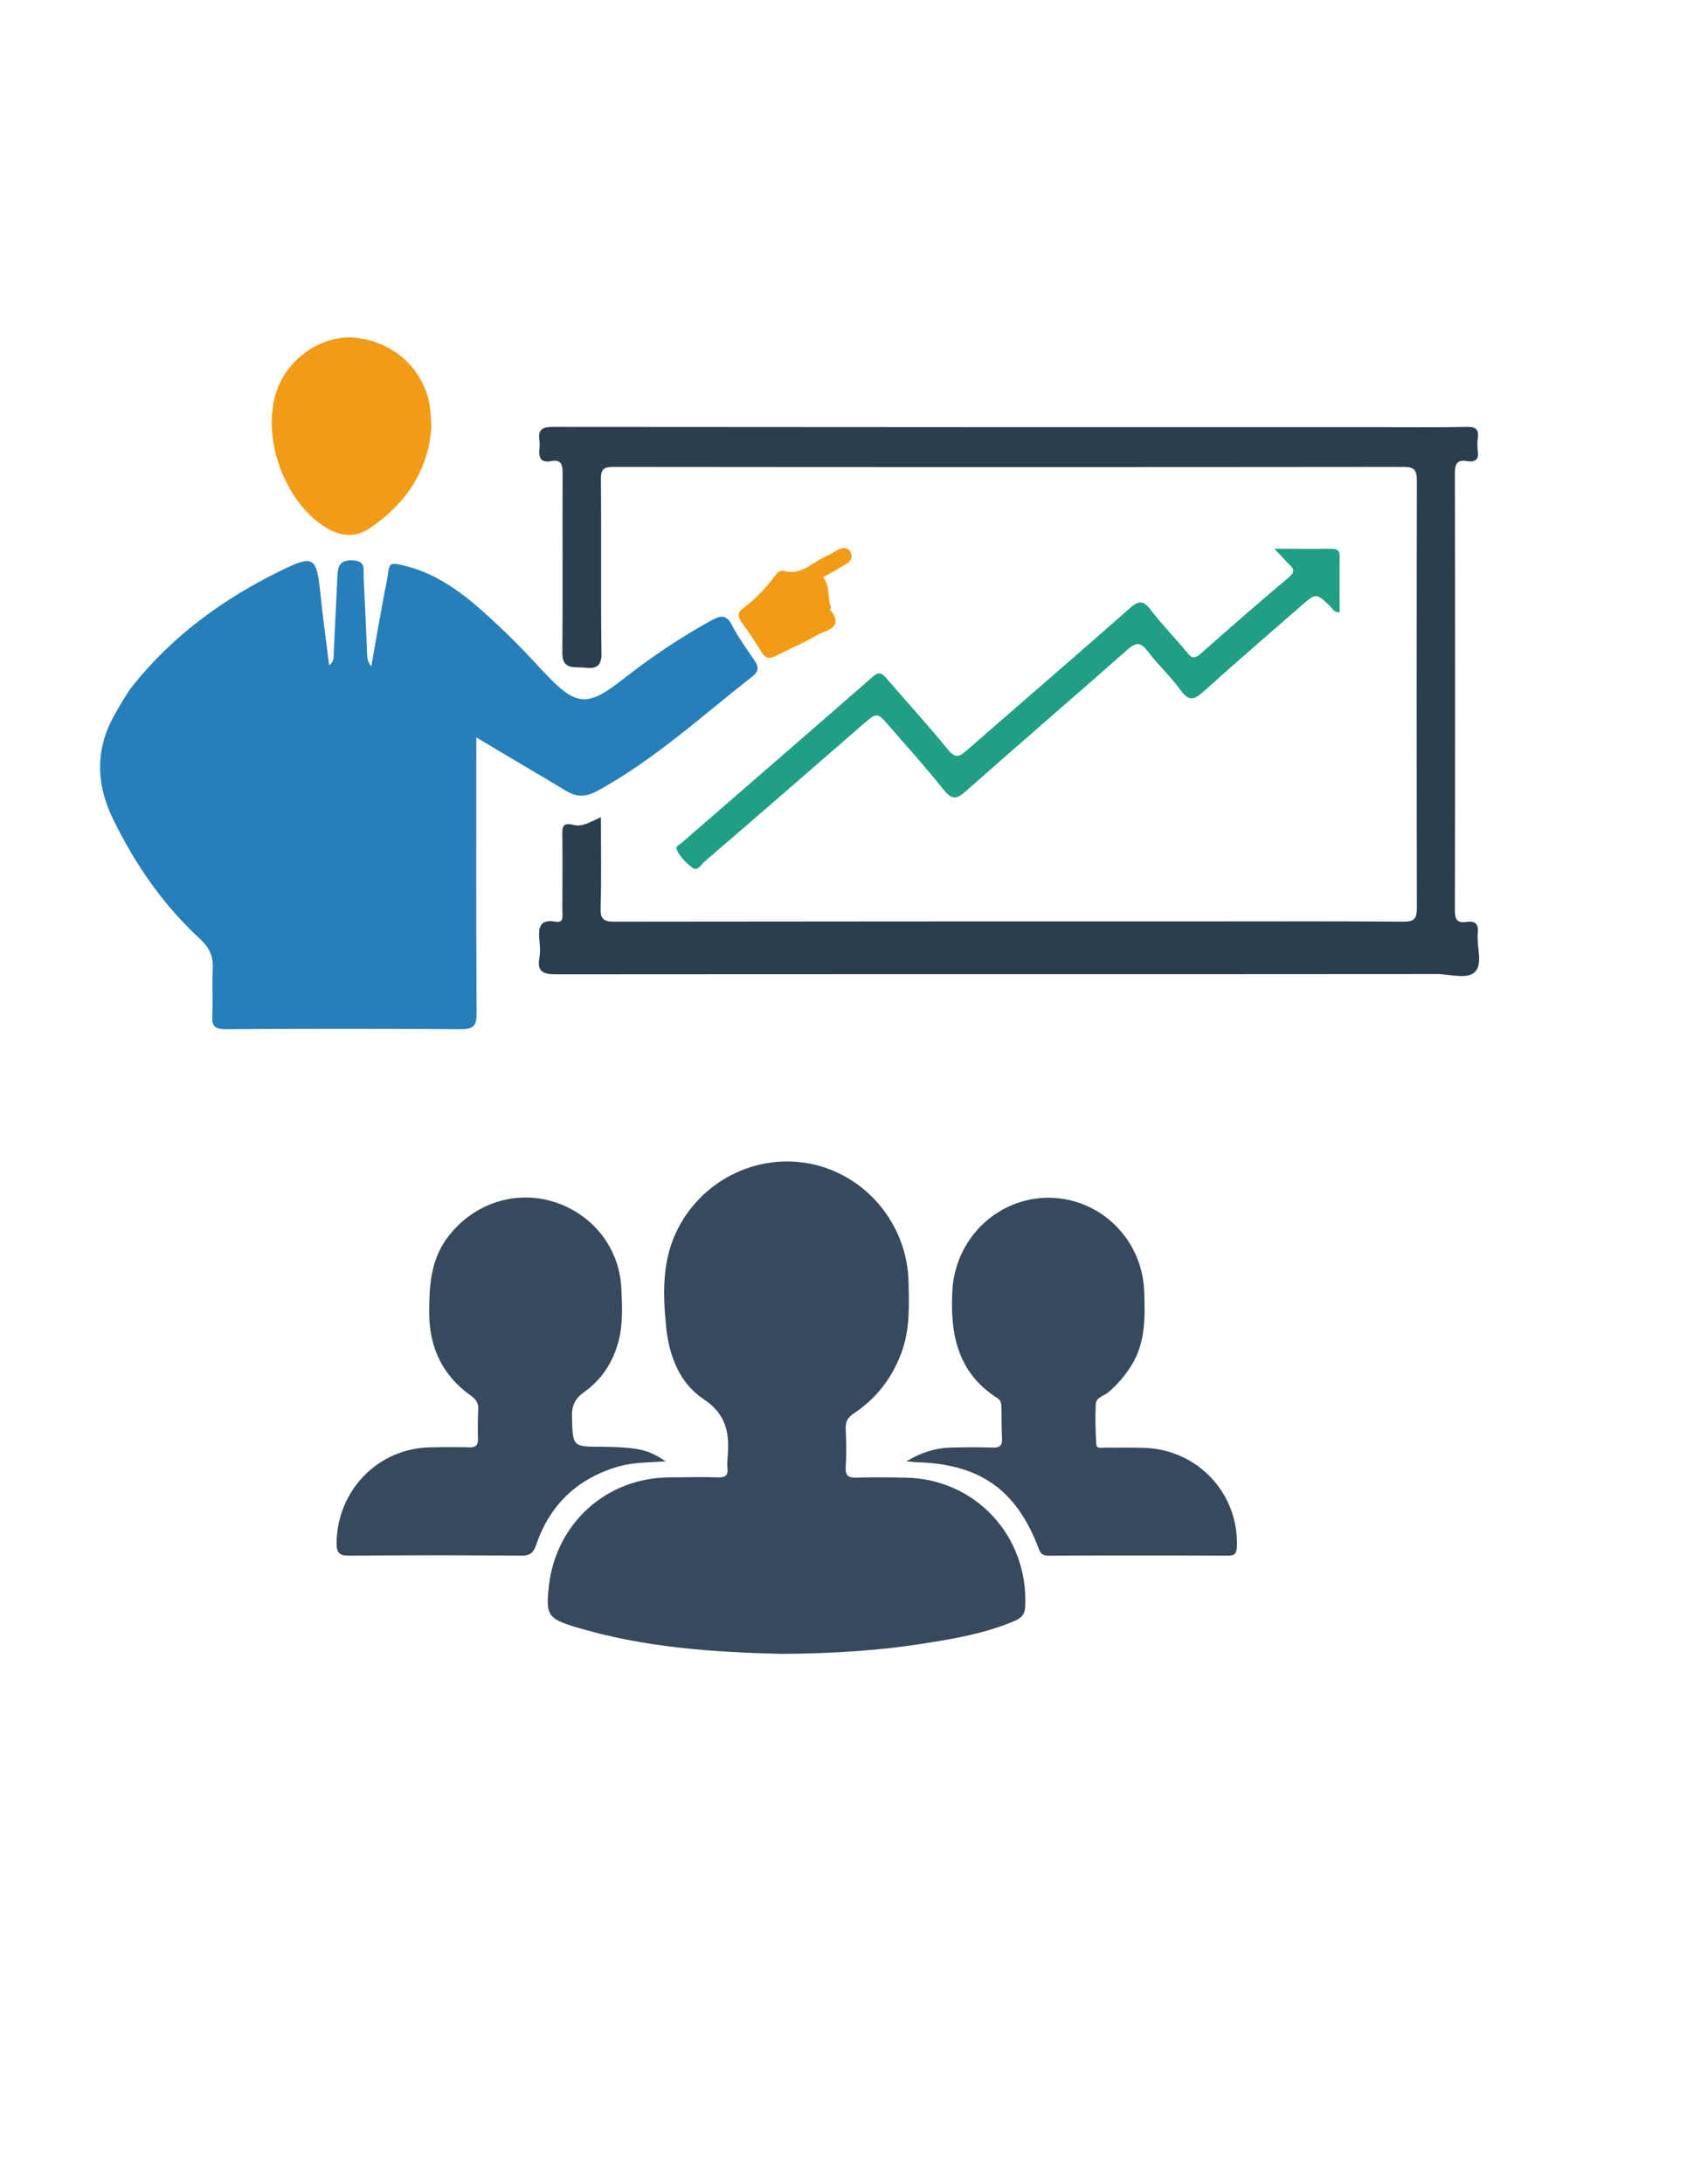 <?xml version="1.0" encoding="utf-8"?>
<!-- Generator: Adobe Illustrator 19.0.0, SVG Export Plug-In . SVG Version: 6.00 Build 0)  -->
<svg version="1.1" id="Calque_1" xmlns="http://www.w3.org/2000/svg" xmlns:xlink="http://www.w3.org/1999/xlink" x="0px" y="0px"
	 viewBox="0 0 612 792" style="enable-background:new 0 0 612 792;" xml:space="preserve">
<style type="text/css">
	.st0{fill:#267FB9;}
	.st1{fill:#36495D;}
	.st2{fill:#2B3E50;}
	.st3{fill:#209F84;}
	.st4{fill:#F29B16;}
</style>
<g>
	<path class="st0" d="M172.8,267.4c0,34.3-0.1,67.1,0.1,99.9c0,4.3-0.8,5.9-5.6,5.9c-28.5-0.2-57-0.2-85.4,0c-4,0-5.1-1.1-4.9-5
		c0.3-5.6-0.1-11.3,0.2-17c0.2-4.3-1.2-7.5-4.4-10.5c-13.4-12.3-23.6-27-31.6-43.3c-6.6-13.3-6.7-26.2,0.8-39
		c1.9-3.3,3.8-6.7,6.1-9.7c14.6-18.3,33.1-31.7,54-41.9c11.8-5.7,12.7-4.8,14.1,8.1c0.9,8.8,2.1,17.5,3.2,26.3
		c2-1.3,1.6-3.3,1.7-5.2c0.4-9,0.9-18,1.3-26.9c0.1-3.7,0.7-6.1,5.6-5.9c4.8,0.2,3.8,3.2,3.9,5.8c0.5,9.5,0.9,19,1.3,28.4
		c0.1,1.4,0.2,2.8,1.5,4.2c1.4-8.2,2.9-16.4,4.4-24.7c0.6-3.3,1.4-6.5,1.8-9.8c0.3-2.9,1.5-2.9,3.9-2.4c12.1,2.4,21.6,9.2,30.5,17.1
		c7.6,6.8,14.8,14,21.6,21.5c0.2,0.2,0.5,0.5,0.7,0.7c11.3,12.1,15.5,12.5,28.4,2.3c10.2-8,21-15.3,32.4-21.5
		c3.1-1.7,5.2-1.9,7.1,1.8c2.4,4.6,5.4,8.8,8.3,13c1.6,2.3,1.3,4-0.7,5.6c-18.5,14.4-35.8,30.4-56.6,41.7c-4.1,2.2-7.6,2.2-11.6-0.4
		C194.6,280.3,184.3,274.3,172.8,267.4z"/>
	<path class="st1" d="M283.3,599.7c-24-0.6-49.6-2.2-74.4-9.7c-10.2-3.1-10.9-4.3-9.8-14.8c2.6-22.9,20.9-39.4,43.9-39.5
		c5.8,0,11.7-0.2,17.5,0c2.6,0.1,3.7-0.7,3.4-3.4c-0.1-1-0.1-2,0-3c0.8-8.8,0.2-16.1-8.7-22c-8.5-5.6-12.4-15.4-13.5-25.8
		c-1.2-11.7-1.6-23.3,3.4-34.3c8.7-18.8,29-29.2,49-25.2c20.2,4.1,35.2,22.1,35.5,43.2c0.2,8.6,0.5,17.3-2.7,25.6
		c-3.4,9-9,16.3-17,21.6c-2.2,1.4-3.2,2.9-3.1,5.6c0.2,4.7,0.3,9.3,0,14c-0.2,3.2,1.1,3.9,4,3.8c5.8-0.2,11.7-0.1,17.5,0
		c25.6,0.3,45,21.4,43.6,47c-0.2,3.5-2.5,4.4-4.9,5.4c-9.8,4-20.1,5.9-30.4,7.5C319.6,598.5,302.3,599.6,283.3,599.7z"/>
	<path class="st2" d="M218,296.3c0,11.6,0.2,22.2-0.1,32.9c-0.1,3.8,0.8,5,4.8,5c72.1-0.1,144.3-0.1,216.4-0.1
		c23.3,0,46.7-0.1,70,0.1c4,0,4.9-1.1,4.9-5c-0.1-51.7-0.1-103.3,0-155c0-4.1-1.2-4.9-5-4.9c-95.5,0.1-190.9,0.1-286.4,0
		c-3.8,0-4.7,1-4.6,4.7c0.2,21-0.1,42,0.2,63c0.1,5.2-2.7,5.5-6.2,5.1c-3.4-0.4-8,1-8-5.3c0.2-21.7,0-43.3,0.1-65
		c0-3.1-0.3-5.3-4.1-4.6c-3.7,0.7-4.7-1.1-4.3-4.5c0.1-1,0.1-2,0-3c-0.6-3.9,1-4.9,4.9-4.9c101,0.1,201.9,0.1,302.9,0.1
		c9.5,0,19,0.1,28.5-0.1c3.2-0.1,4.6,0.7,4.1,4.1c-0.2,1.5-0.2,3,0,4.5c0.5,3.2-0.9,4.3-3.9,3.8c-3.6-0.6-4.4,1-4.4,4.4
		c0.1,52.8,0.1,105.6,0,158.5c0,3.1,0.7,4.7,4.1,4.2c3.1-0.5,4.6,0.6,4.2,4c-0.5,4.8,1.9,11-0.9,14c-2.8,3-9.1,0.9-13.9,0.9
		c-106.5,0.1-212.9,0-319.4,0.1c-4.8,0-7.2-0.9-6.2-6.1c0.3-1.9,0.2-4,0-6c-0.4-4.4-0.3-8.1,5.9-7c3,0.5,2.4-1.9,2.4-3.6
		c0-9.2,0.1-18.3,0-27.5c0-3.1-0.1-5,4-4C211.3,300,214.4,297.9,218,296.3z"/>
	<path class="st1" d="M328.8,529.9c5.5-3.3,10.5-4.8,15.8-5c5.2-0.1,10.3-0.2,15.5,0c2.6,0.1,3.6-0.8,3.4-3.4
		c-0.2-3.7-0.1-7.3-0.2-11c0-1.4-0.1-2.6-1.4-3.5c-14.6-9.2-17.3-23.4-16.4-39.2c1.1-18.8,16.4-33.5,34.9-33.5
		c18.8,0.1,34.1,15.1,34.7,34.2c0.3,9,0.5,18-4.4,26.2c-2.4,3.9-5.2,7.3-8.7,10.2c-1.6,1.3-4.4,1.8-4.5,4.3
		c-0.2,4.8-0.1,9.6,0.2,14.5c0.1,1.8,2.1,1.2,3.3,1.2c4.7,0.1,9.3-0.1,14,0.1c19.4,0.5,34.5,16.6,33.7,35.9
		c-0.1,2.8-1.1,3.2-3.5,3.2c-21.5-0.1-43-0.1-64.4,0c-2,0-3.2-0.2-4-2.6c-8.1-21.5-21.6-30.8-44.7-31.3
		C331.4,530.1,330.7,530,328.8,529.9z"/>
	<path class="st1" d="M241.5,529.9c-6,0.4-11.5,0.3-17,1.8c-14.8,4.3-24.9,13.7-29.9,28.2c-1,3-2.1,4.2-5.4,4.2
		c-20.8-0.2-41.6-0.2-62.4,0c-3.7,0-4.7-0.9-4.7-4.7c0.3-19.1,15.1-34.3,34.1-34.6c4.7-0.1,9.3-0.1,14,0c2.4,0.1,3.3-0.8,3.2-3.2
		c-0.1-3.5-0.1-7,0.1-10.5c0.1-2.2-0.7-3.6-2.5-4.9c-10.4-7.3-15.3-17.5-15.3-30.3c0-9.4,0.5-18.6,6.3-26.7
		c8.7-12.1,23.7-17.7,37.9-13.7c14.6,4.1,24.8,16.6,25.5,31.6c0.3,6.1,0.6,12.3-0.8,18.4c-1.9,7.9-6,14.5-12.6,19.2
		c-3.4,2.4-4.6,4.9-4.5,9c0.3,10.9,0.1,10.9,11,10.9C231.6,524.8,235.1,525.6,241.5,529.9z"/>
	<path class="st3" d="M462.3,199c7.6,0,14.1,0.1,20.6,0c2.4,0,3.2,0.7,3.1,3.1c-0.1,6.6,0,13.3,0,19.9c-2,0.2-2.5-1.2-3.4-2.1
		c-5.1-4.9-5.1-5-10.6-0.2c-11.8,10.3-23.7,20.5-35.3,31c-3.4,3-5.3,3.8-8.4-0.4c-3.6-5-8.2-9.2-11.9-14.1c-2.5-3.3-4.1-3.5-7.3-0.7
		c-19.5,17.2-39.2,34.1-58.6,51.3c-3.6,3.2-5.3,3.2-8.4-0.7c-6.2-7.8-12.9-15.2-19.5-22.8c-4.4-5.1-4.4-5.1-9.7-0.5
		c-19.1,16.6-38.2,33.2-57.4,49.7c-1.2,1.1-2.5,3.6-4.4,2.1c-2.3-1.8-4.6-4-5.7-6.8c-0.4-0.9,1.1-1.5,1.8-2.1
		c23.1-20.1,46.3-40.1,69.4-60.3c2.4-2.1,3.5-1.2,5.1,0.7c7.4,8.6,15,16.9,22.2,25.7c2.7,3.3,4.1,2.7,6.8,0.3
		c19.7-17.2,39.5-34.2,59.1-51.5c3.3-2.9,5-3,7.7,0.6c4.1,5.4,9,10.3,13.3,15.6c1.7,2.1,2.7,2,4.7,0.3c10.6-9.4,21.3-18.7,32.1-27.8
		c2.2-1.9,1.9-3,0.1-4.6C466.2,203.2,464.7,201.4,462.3,199z"/>
	<path class="st4" d="M156.5,154.8c-1,15.6-9.2,27.9-22.6,36.9c-5,3.3-10.3,2.8-15.5-0.3c-15.3-9.2-23.9-33.3-17.9-50
		c4.3-12,16.8-20.2,28.7-18.9c14.3,1.6,25.2,12.1,26.9,25.9C156.2,150.1,156.3,152,156.5,154.8z"/>
	<path class="st4" d="M298.6,209.3c2.6,3.2,1.5,7.3,2.8,10.8c0.1,0.2-0.4,0.8-0.3,0.9c5.5,6.8-1.5,7.4-4.9,9.4
		c-4.7,2.8-9.8,4.9-14.7,7.4c-2.2,1.1-3.8,1.1-5.3-1.4c-2.2-3.7-4.6-7.3-7.2-10.8c-1.4-2-1.5-3.5,0.5-5c4.5-3.3,8.2-7.2,11.5-11.6
		c0.8-1.1,1.9-2.4,3.2-2c6.4,1.8,10.4-3,15.3-5.2c1.7-0.7,3.2-1.8,4.8-2.6c1.6-0.7,3.4-0.8,4.3,1.1c0.8,1.8,0.2,3.2-1.6,4.2
		C304.4,206.1,301.5,207.7,298.6,209.3z"/>
</g>
</svg>
